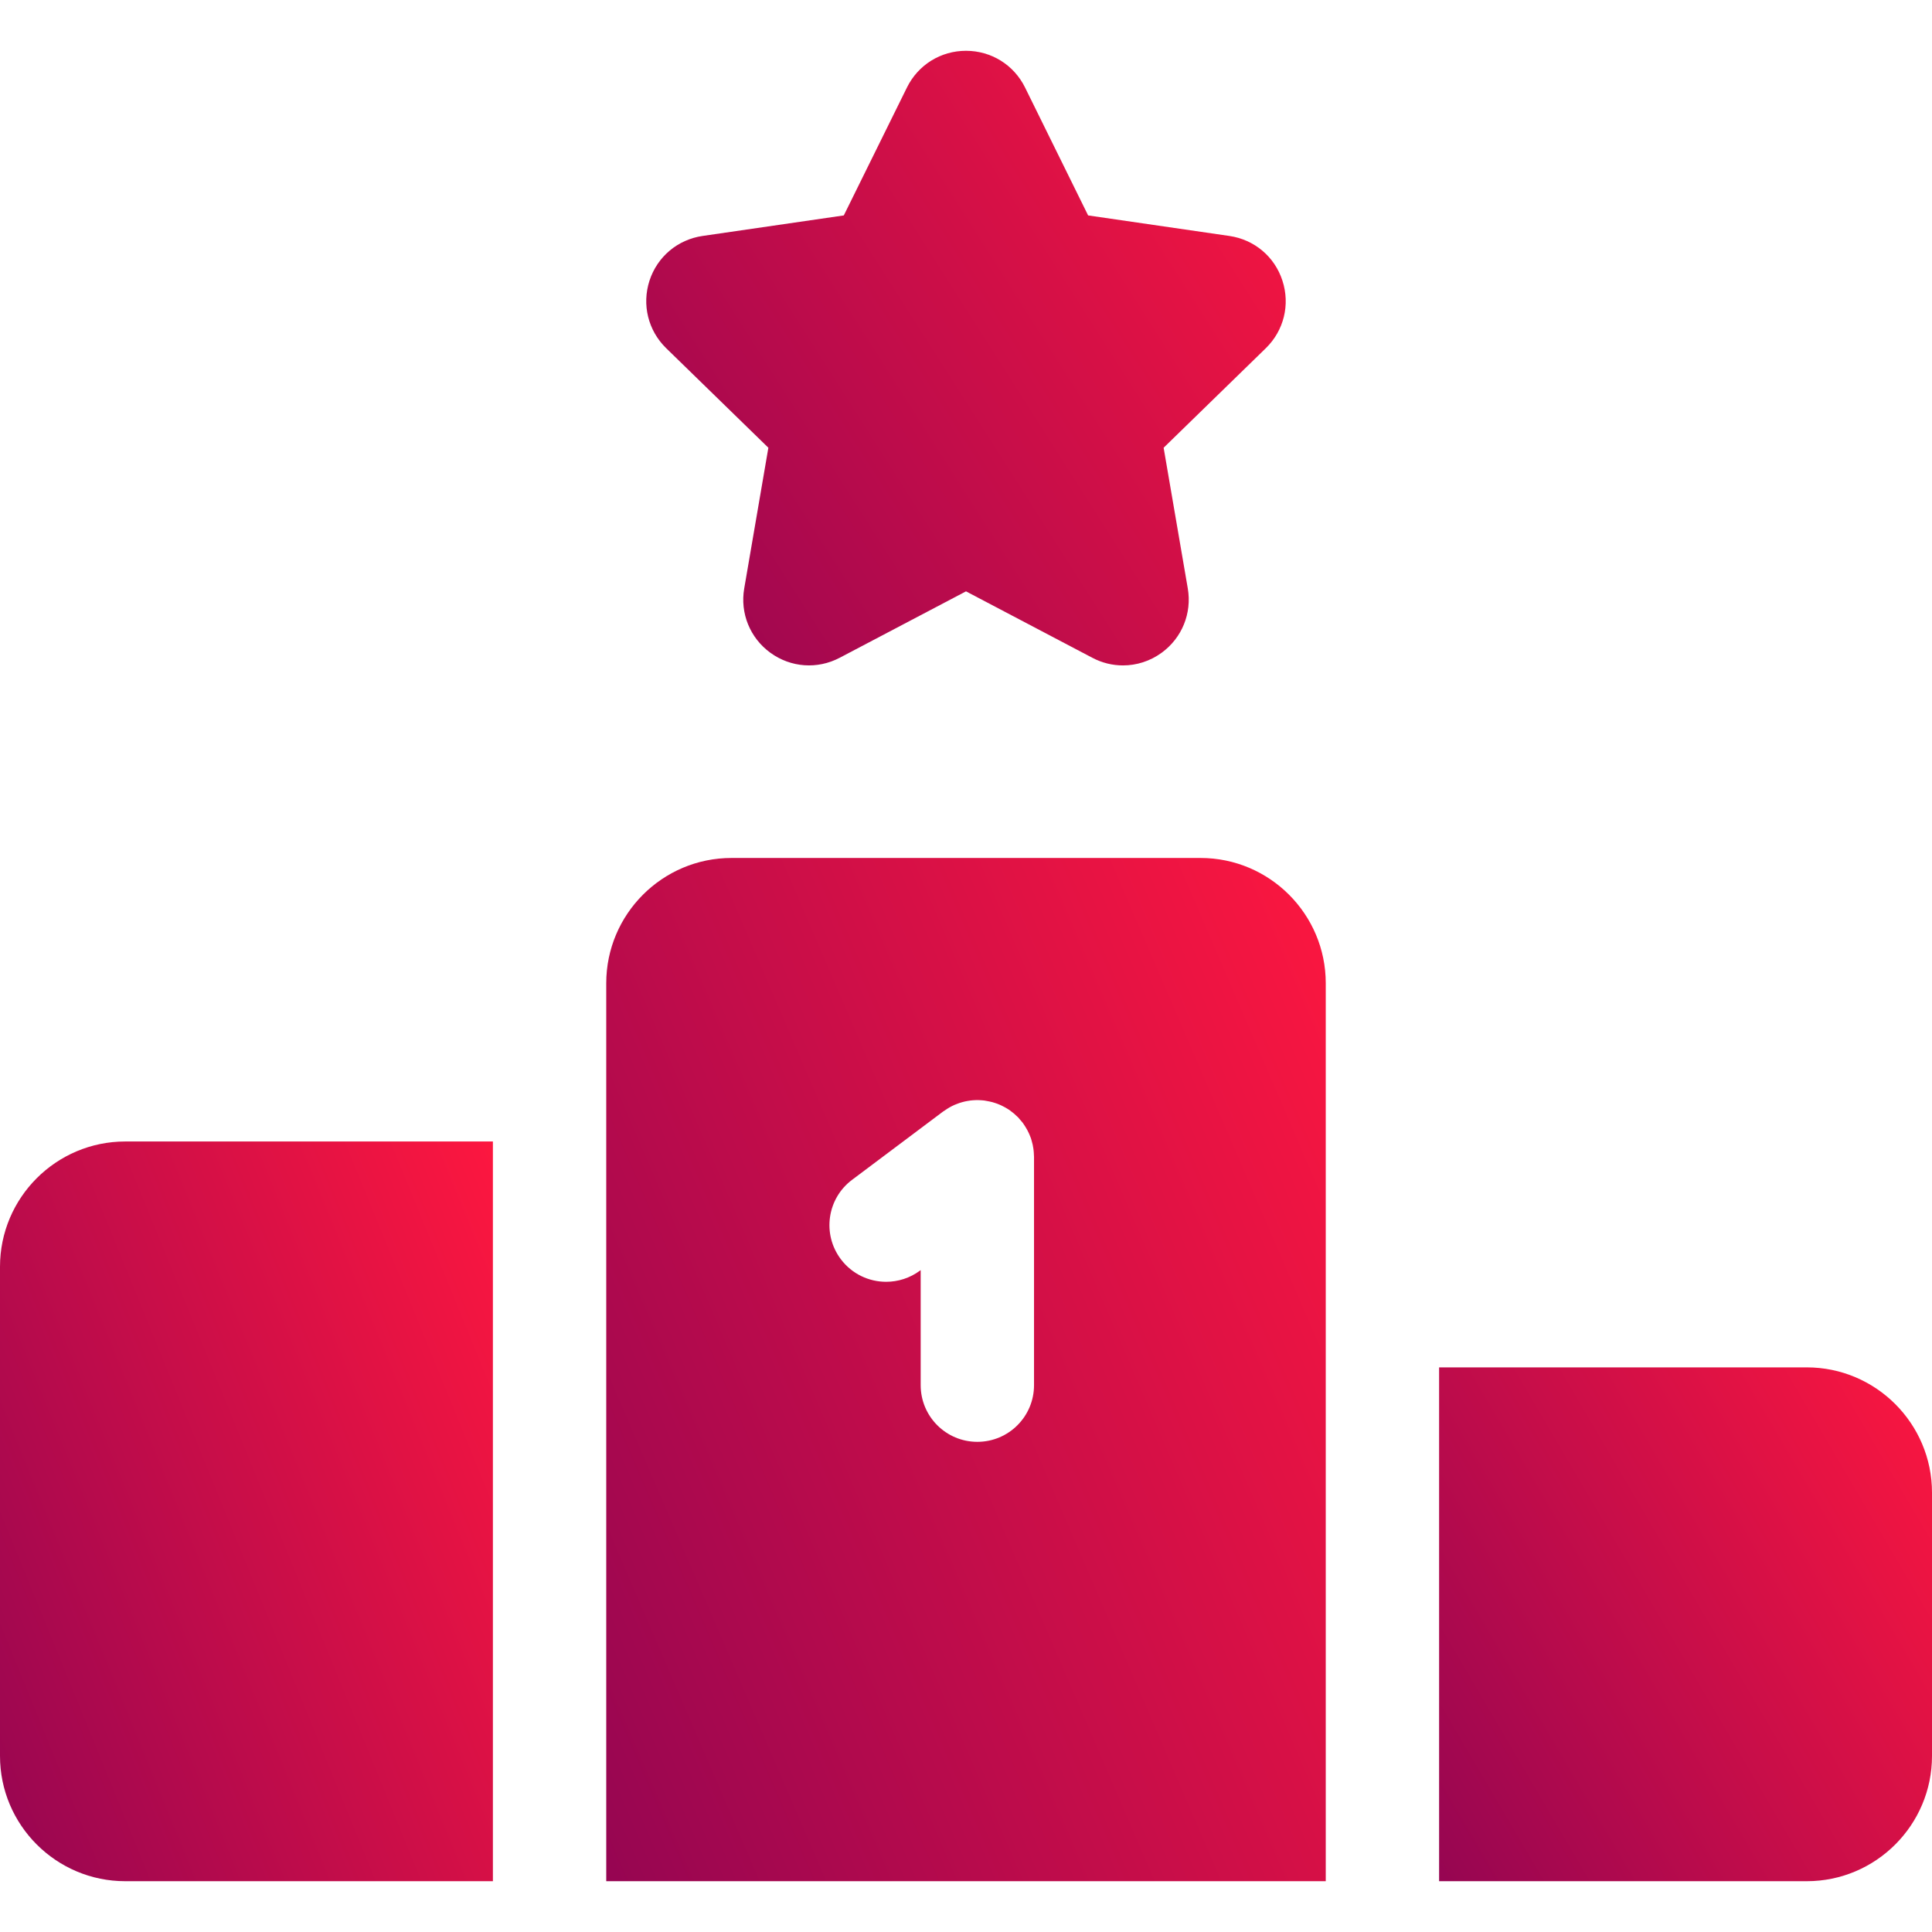 <svg width="24" height="24" viewBox="0 0 24 24" fill="none" xmlns="http://www.w3.org/2000/svg">
<g clip-path="url(#clip0)">
<path d="M1.556 14.18C0.698 14.18 0 14.878 0 15.736V21.813C0 22.671 0.698 23.369 1.556 23.369H6.123V14.18H1.556Z" fill="url(#paint0_linear)"/>
<path d="M22.444 16.986H17.877V23.369H22.444C23.302 23.369 24 22.671 24 21.813V18.542C24 17.684 23.302 16.986 22.444 16.986Z" fill="url(#paint1_linear)"/>
<path d="M14.913 10.658H9.087C8.229 10.658 7.531 11.356 7.531 12.214V23.369H16.469V12.214C16.469 11.356 15.771 10.658 14.913 10.658ZM12.141 17.911C11.752 17.911 11.437 17.596 11.437 17.207V15.778L11.43 15.783C11.304 15.877 11.155 15.923 11.008 15.923C10.794 15.923 10.583 15.826 10.445 15.642C10.211 15.331 10.274 14.889 10.585 14.656L11.718 13.806C11.723 13.803 11.727 13.801 11.731 13.798C11.742 13.79 11.753 13.782 11.765 13.775C11.773 13.77 11.782 13.764 11.791 13.759C11.802 13.753 11.813 13.747 11.824 13.741C11.834 13.737 11.843 13.732 11.853 13.727C11.864 13.723 11.875 13.718 11.886 13.714C11.897 13.71 11.908 13.706 11.918 13.702C11.929 13.699 11.94 13.695 11.951 13.692C11.962 13.689 11.974 13.686 11.986 13.683C11.996 13.681 12.006 13.679 12.017 13.677C12.03 13.675 12.042 13.673 12.055 13.671C12.065 13.67 12.075 13.669 12.085 13.668C12.098 13.668 12.112 13.667 12.125 13.666C12.13 13.666 12.136 13.666 12.141 13.666C12.146 13.666 12.151 13.666 12.155 13.666C12.168 13.667 12.181 13.668 12.194 13.668C12.205 13.669 12.216 13.67 12.227 13.671C12.238 13.673 12.249 13.675 12.26 13.677C12.272 13.679 12.284 13.681 12.296 13.684C12.306 13.686 12.316 13.688 12.326 13.691C12.338 13.694 12.35 13.698 12.362 13.702C12.372 13.705 12.382 13.709 12.391 13.712C12.403 13.717 12.414 13.721 12.425 13.726C12.435 13.73 12.446 13.736 12.456 13.741C12.466 13.746 12.475 13.75 12.485 13.756C12.496 13.762 12.507 13.769 12.517 13.775C12.526 13.781 12.534 13.786 12.542 13.791C12.553 13.799 12.563 13.807 12.573 13.815C12.581 13.821 12.589 13.827 12.596 13.833C12.606 13.841 12.615 13.85 12.624 13.859C12.632 13.866 12.64 13.874 12.648 13.881C12.655 13.89 12.663 13.898 12.67 13.907C12.679 13.916 12.687 13.926 12.695 13.936C12.698 13.94 12.701 13.943 12.704 13.947C12.707 13.951 12.71 13.956 12.713 13.96C12.721 13.971 12.728 13.982 12.735 13.993C12.741 14.002 12.746 14.011 12.751 14.02C12.758 14.03 12.763 14.042 12.769 14.053C12.774 14.063 12.779 14.072 12.783 14.082C12.788 14.093 12.792 14.104 12.797 14.115C12.801 14.126 12.805 14.136 12.809 14.147C12.812 14.158 12.815 14.169 12.818 14.18C12.821 14.191 12.825 14.203 12.827 14.214C12.829 14.225 12.832 14.235 12.833 14.246C12.835 14.258 12.838 14.271 12.839 14.284C12.84 14.294 12.841 14.304 12.842 14.314C12.843 14.327 12.844 14.341 12.844 14.354C12.844 14.359 12.845 14.364 12.845 14.37V17.207H12.845C12.845 17.596 12.53 17.911 12.141 17.911Z" fill="url(#paint2_linear)"/>
<path d="M15.931 3.487C15.835 3.189 15.582 2.976 15.271 2.931L13.517 2.676L12.733 1.086C12.594 0.805 12.313 0.631 12 0.631C11.687 0.631 11.406 0.805 11.267 1.086L10.482 2.676L8.728 2.931C8.418 2.976 8.165 3.189 8.068 3.487C7.972 3.785 8.051 4.106 8.275 4.325L9.545 5.562L9.245 7.31C9.192 7.618 9.317 7.925 9.57 8.109C9.824 8.293 10.153 8.317 10.431 8.171L12 7.346L13.569 8.171C13.69 8.235 13.82 8.266 13.95 8.266C14.119 8.266 14.287 8.213 14.43 8.109C14.683 7.925 14.808 7.618 14.755 7.309L14.455 5.562L15.725 4.325C15.949 4.106 16.028 3.785 15.931 3.487Z" fill="url(#paint3_linear)"/>
</g>
<defs>
<linearGradient id="paint0_linear" x1="6.246" y1="14.18" x2="-2.399" y2="17.705" gradientUnits="userSpaceOnUse">
<stop stop-color="#FE173F"/>
<stop offset="1" stop-color="#950552"/>
</linearGradient>
<linearGradient id="paint1_linear" x1="24.123" y1="16.986" x2="16.624" y2="21.388" gradientUnits="userSpaceOnUse">
<stop stop-color="#FE173F"/>
<stop offset="1" stop-color="#950552"/>
</linearGradient>
<linearGradient id="paint2_linear" x1="16.649" y1="10.658" x2="4.229" y2="16.002" gradientUnits="userSpaceOnUse">
<stop stop-color="#FE173F"/>
<stop offset="1" stop-color="#950552"/>
</linearGradient>
<linearGradient id="paint3_linear" x1="16.132" y1="0.631" x2="6.824" y2="6.557" gradientUnits="userSpaceOnUse">
<stop stop-color="#FE173F"/>
<stop offset="1" stop-color="#950552"/>
</linearGradient>
<clipPath id="clip0">
<rect width="24" height="24" fill="white"/>
</clipPath>
</defs>
</svg>
